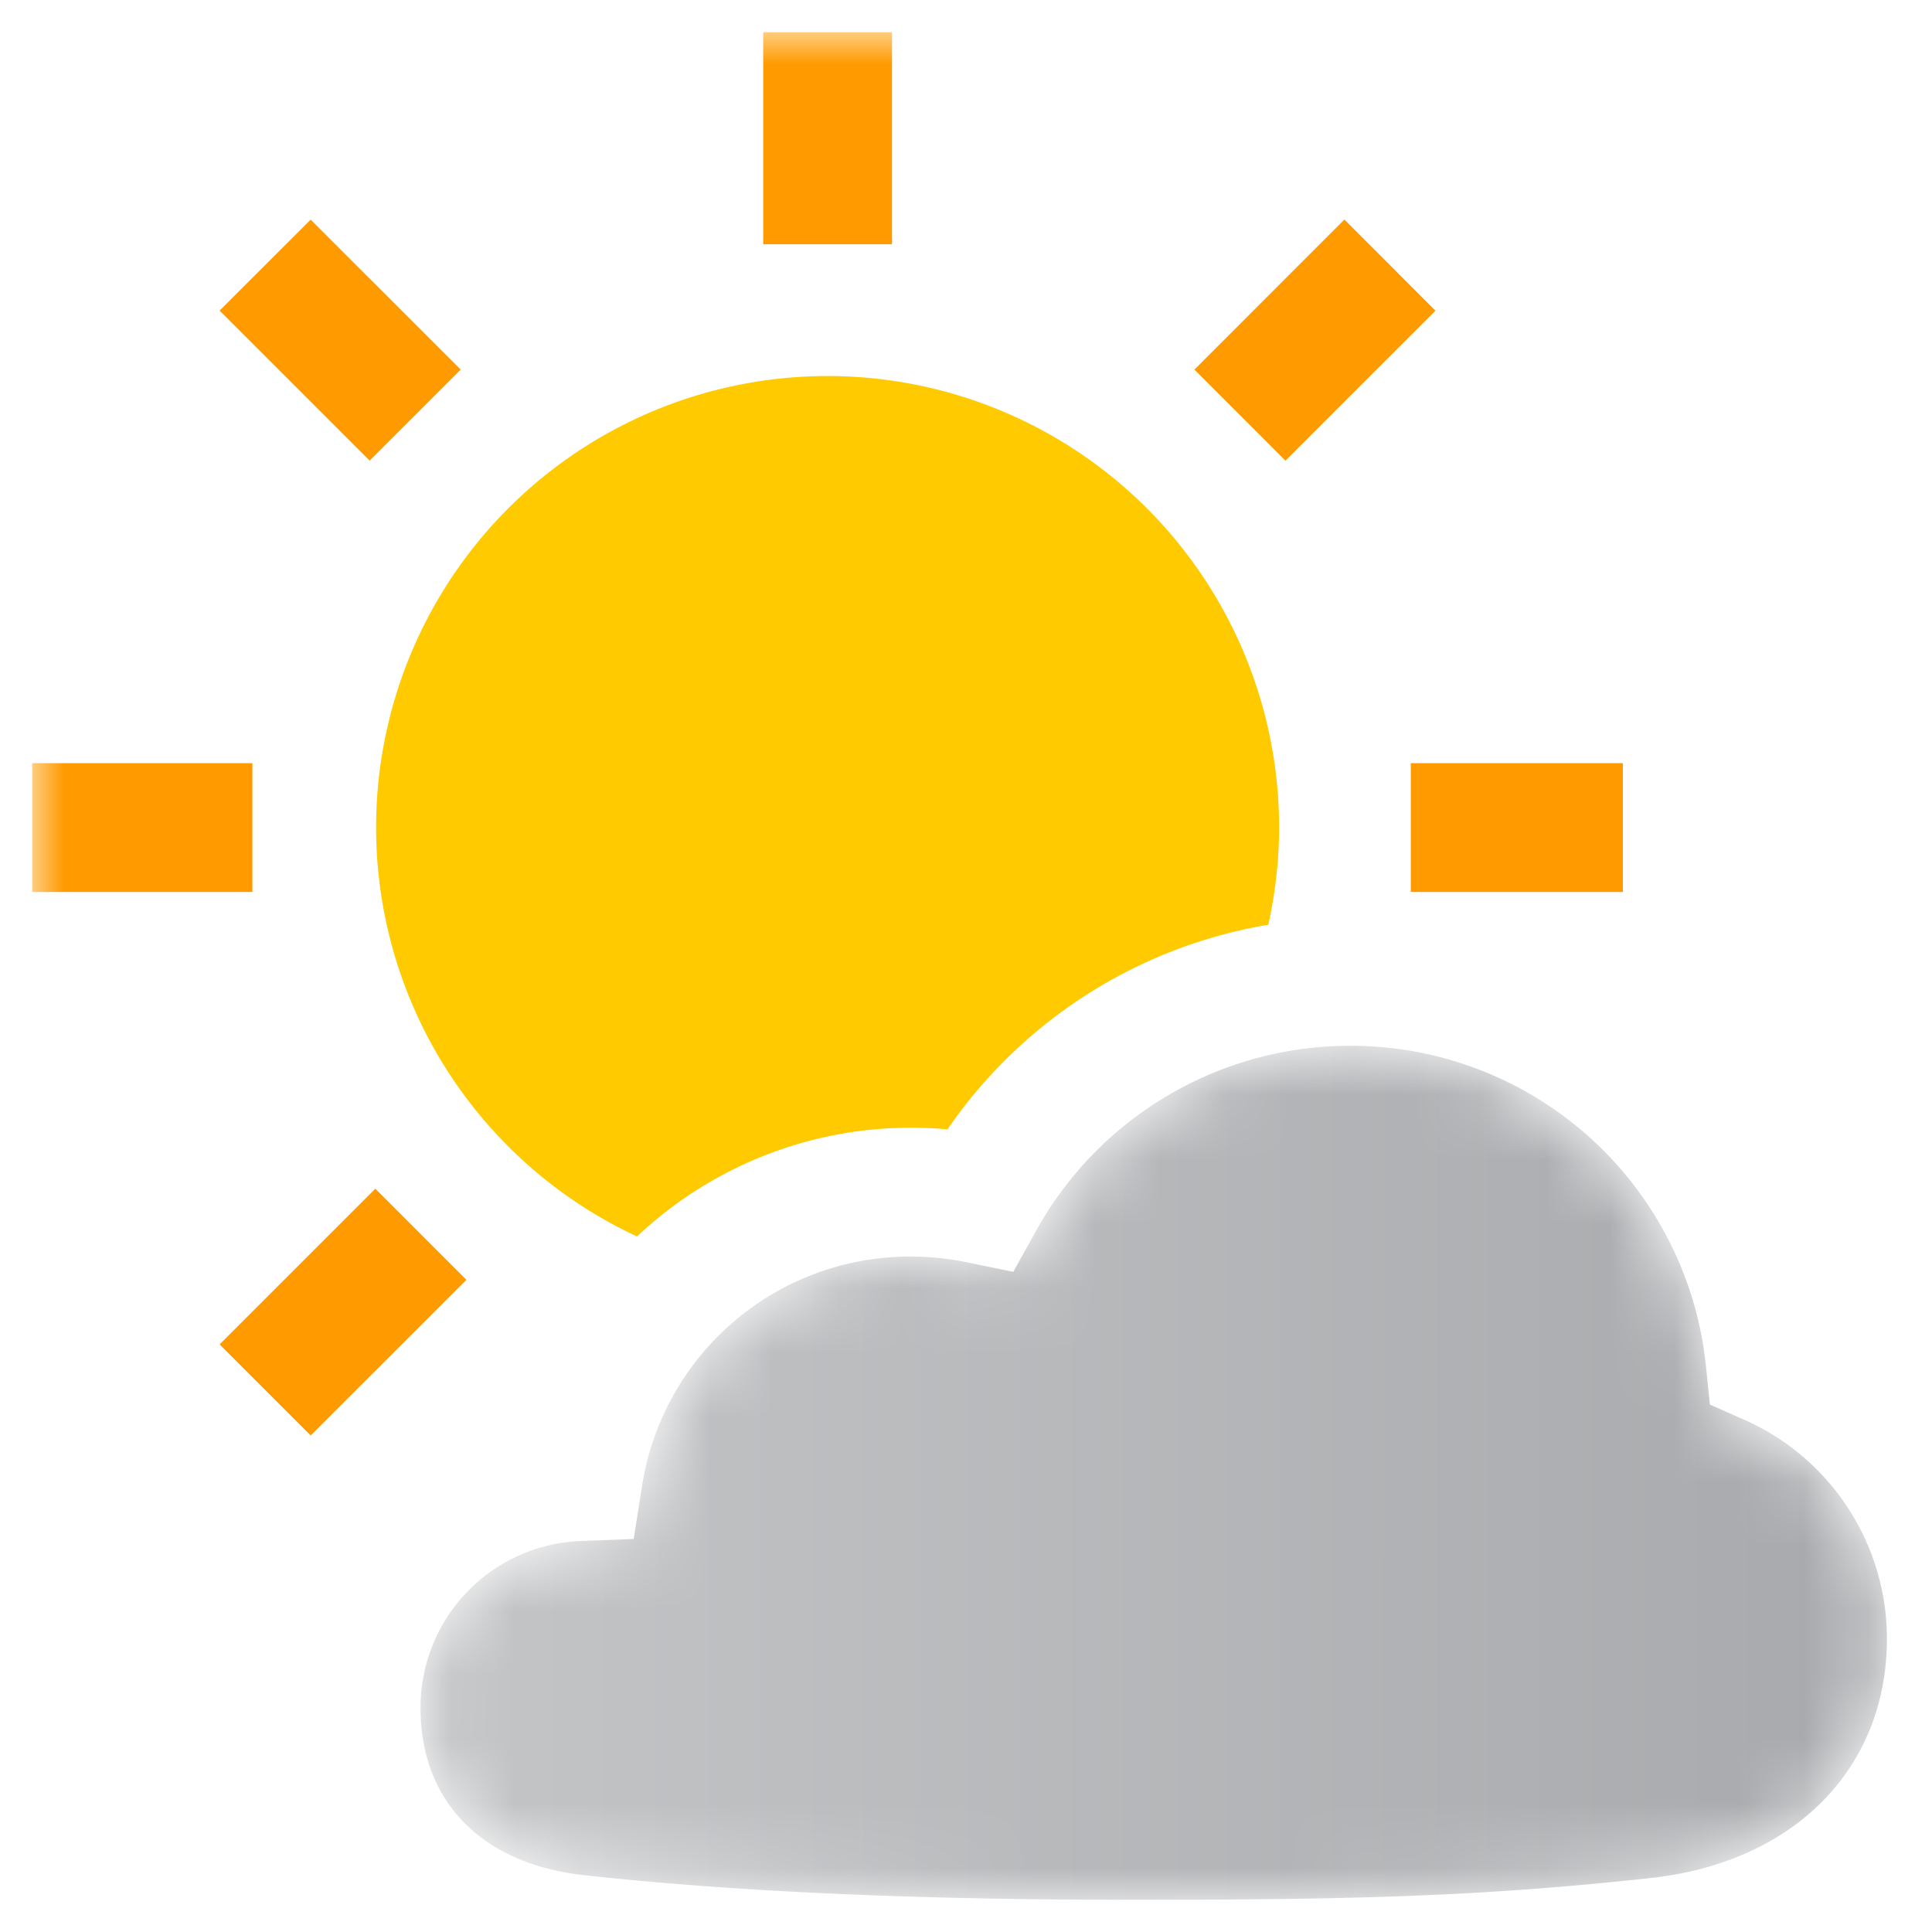 <svg xmlns="http://www.w3.org/2000/svg" xmlns:xlink="http://www.w3.org/1999/xlink" width="30" height="30" viewBox="0 0 30 30">
    <defs>
        <path id="a" d="M0 29h28.8V0H0z"/>
        <path id="c" d="M9.591 3.607l-.357.642-.72-.148a4.25 4.25 0 0 0-.863-.089 4.21 4.21 0 0 0-4.183 3.573l-.128.812-.821.032A2.586 2.586 0 0 0 .03 11.021c0 1.45.948 2.421 2.534 2.596 2.295.254 5.14.383 8.456.383 3.473 0 5.47-.049 8.118-.339 2.225-.244 3.662-1.703 3.662-3.716a3.72 3.72 0 0 0-2.217-3.4l-.532-.235-.059-.578A5.543 5.543 0 0 0 14.457.739a5.57 5.57 0 0 0-4.866 2.868"/>
        <linearGradient id="d" x1="6.651%" y1="66.14%" y2="66.14%">
            <stop offset="0%" stop-color="#C2C3C5"/>
            <stop offset="100%" stop-color="#A7A9AC"/>
        </linearGradient>
    </defs>
    <g fill="none" fill-rule="evenodd">
        <g transform="translate(.5 .5)">
            <path fill="#FFCB00" d="M14.212 17.037a7.566 7.566 0 0 1 4.983-3.178c.106-.487.167-.99.167-1.509a7.011 7.011 0 0 0-14.022 0 7.005 7.005 0 0 0 4.052 6.35 6.196 6.196 0 0 1 4.82-1.663z"/>
            <mask id="b" fill="#fff">
                <use xlink:href="#a"/>
            </mask>
            <path fill="#FF9B00" d="M11.351 3.293h2V0h-2zM21.407 13.35H24.7v-2h-3.293zM0 13.35h3.419v-2H0zM19.46 6.653l-1.413-1.414 2.329-2.33 1.414 1.415zM4.324 21.79L2.91 20.376l2.418-2.418 1.414 1.415zM5.24 6.653l-2.33-2.33L4.324 2.91l2.33 2.329z" mask="url(#b)"/>
        </g>
        <g transform="translate(6.5 15.5)">
            <mask id="e" fill="#fff">
                <use xlink:href="#c"/>
            </mask>
            <path fill="url(#d)" d="M9.591 3.607l-.357.642-.72-.148a4.25 4.25 0 0 0-.863-.089 4.21 4.21 0 0 0-4.183 3.573l-.128.812-.821.032A2.586 2.586 0 0 0 .03 11.021c0 1.45.948 2.421 2.534 2.596 2.295.254 5.14.383 8.456.383 3.473 0 5.47-.049 8.118-.339 2.225-.244 3.662-1.703 3.662-3.716a3.72 3.72 0 0 0-2.217-3.4l-.532-.235-.059-.578A5.543 5.543 0 0 0 14.457.739a5.57 5.57 0 0 0-4.866 2.868" mask="url(#e)"/>
        </g>
    </g>
</svg>
